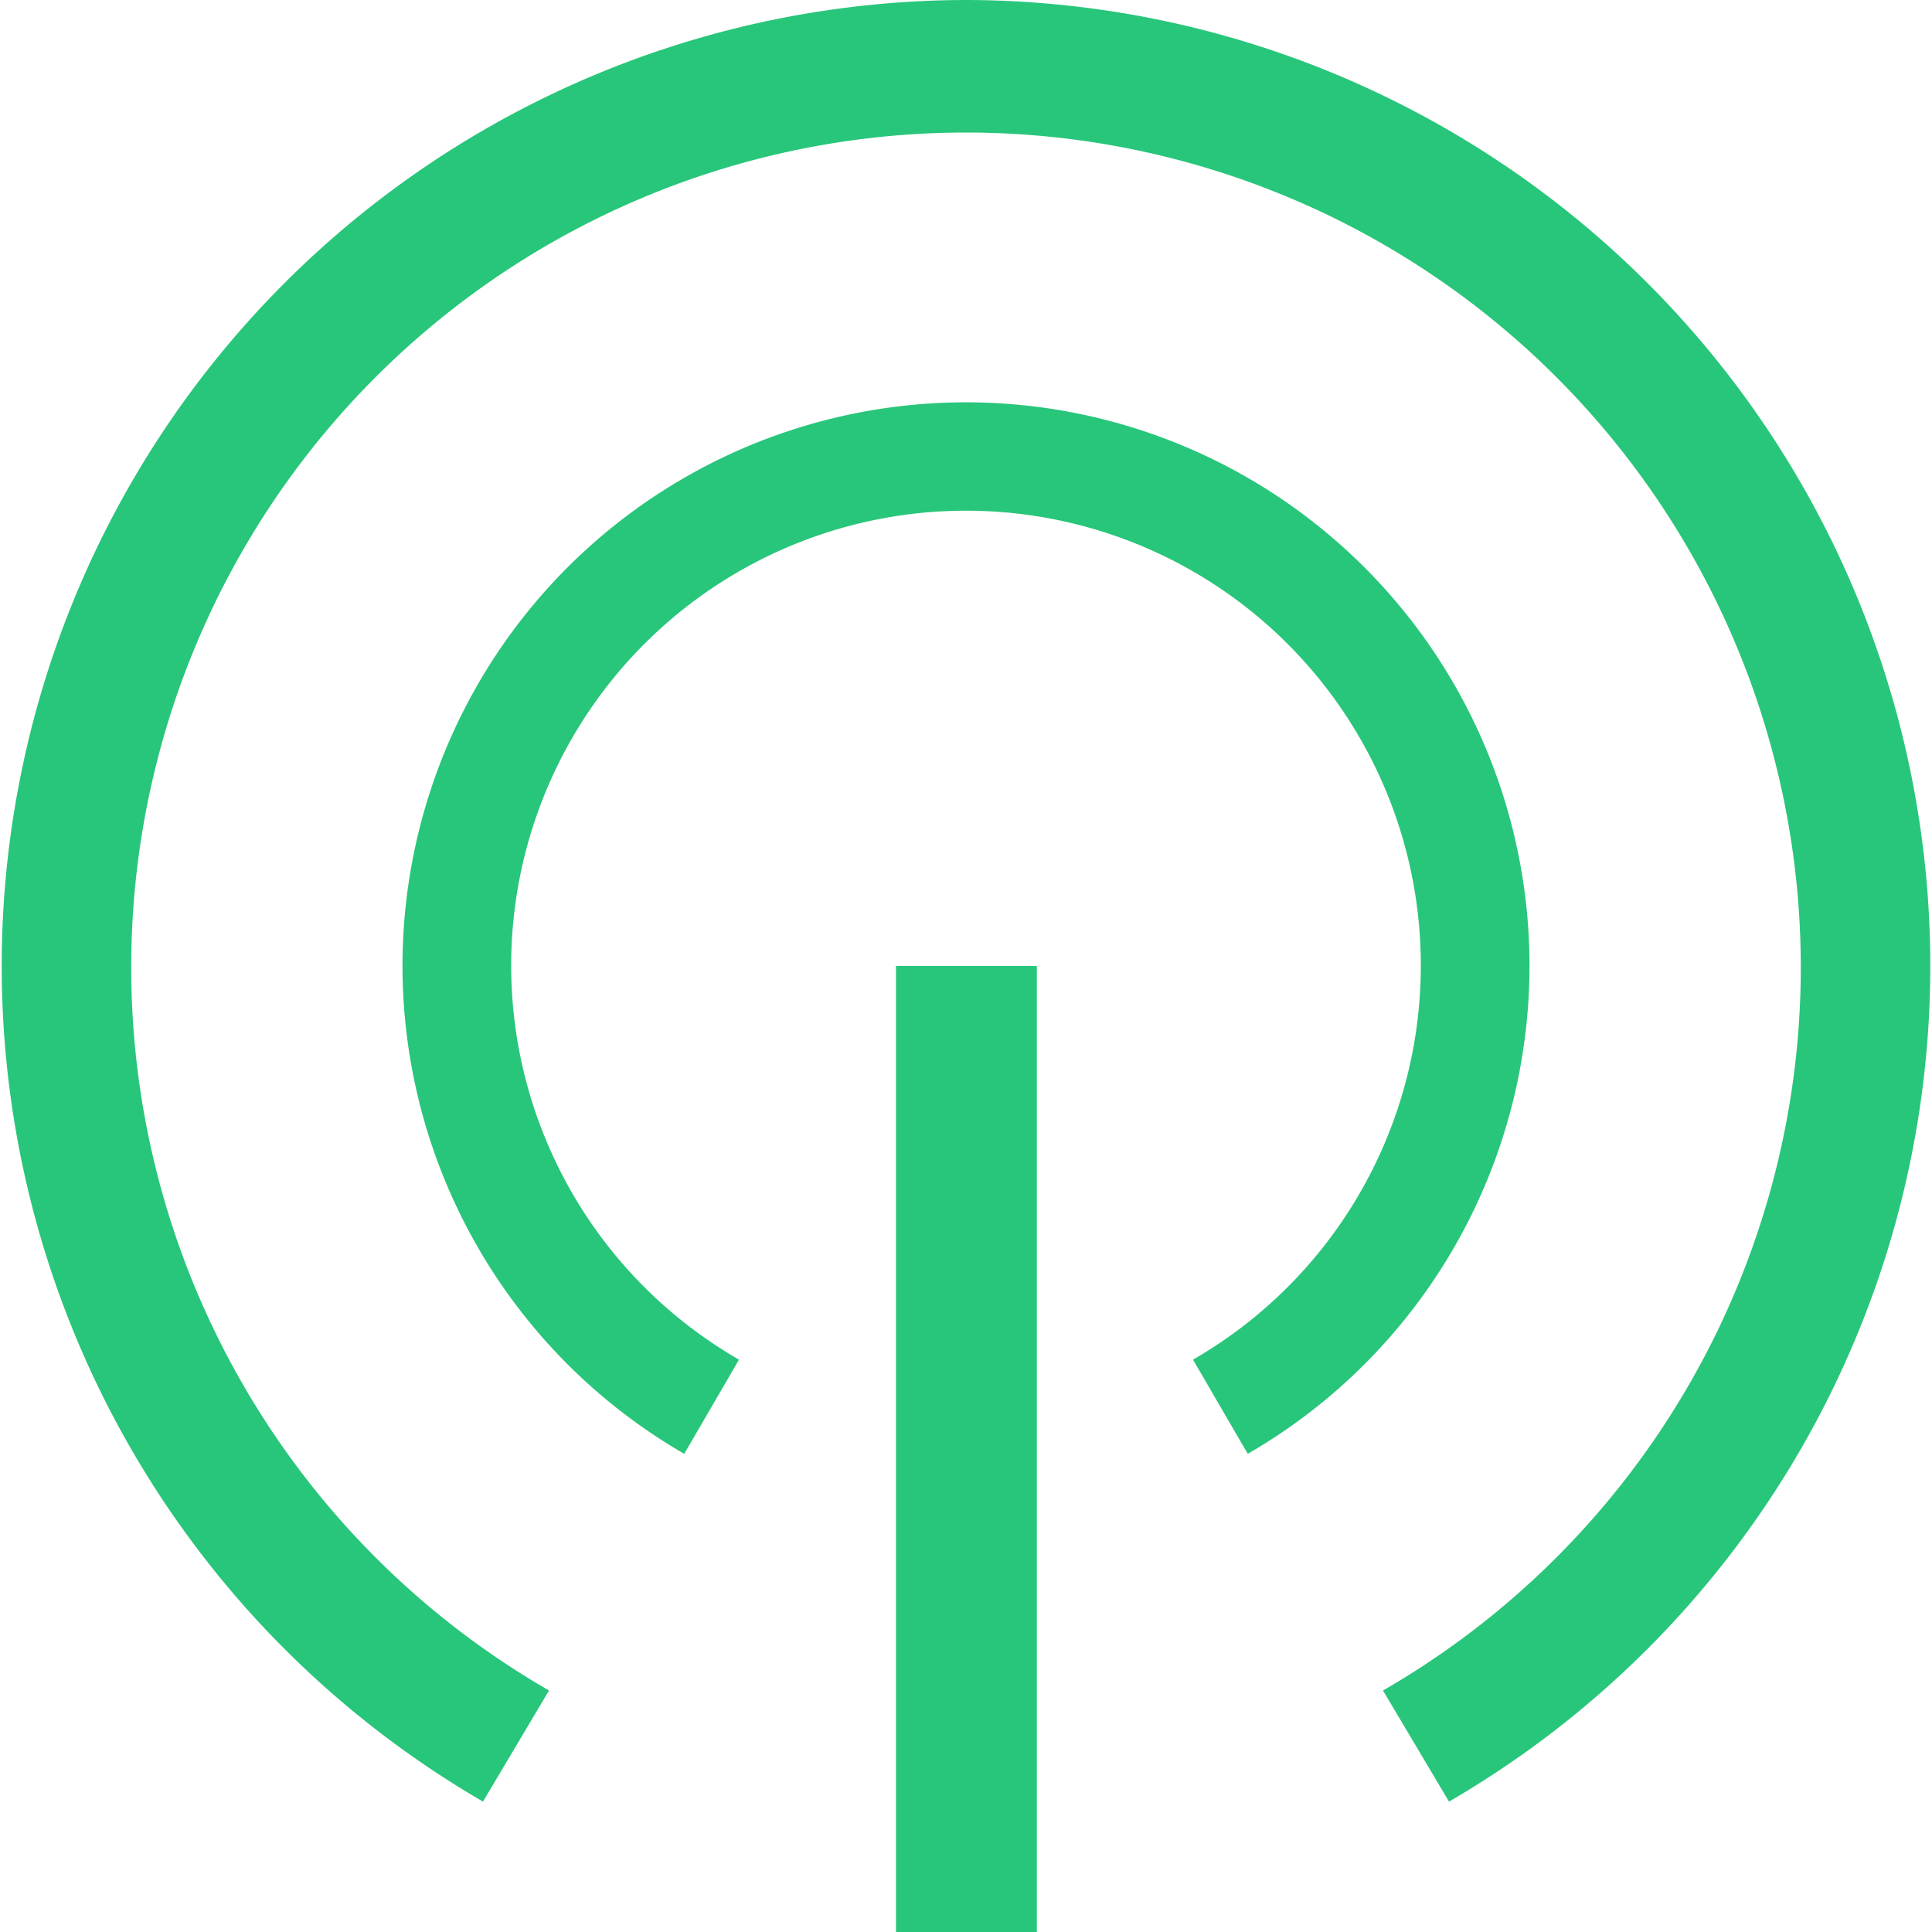 <svg xmlns="http://www.w3.org/2000/svg" viewBox="0 0 24 24"><defs><style>.cls-1{fill:#28c67a;}</style></defs><title>Network_Working</title><g id="Layer_2" data-name="Layer 2"><g id="icons"><rect class="cls-1" x="11.13" y="12" width="1.75" height="12"/><path class="cls-1" d="M8.5,18.06l.68-1.17a5.65,5.65,0,1,1,5.64,0l.68,1.17a7,7,0,1,0-7,0Z"/><path class="cls-1" d="M12,0A12,12,0,0,0,6,22.38L6.82,21a10.37,10.37,0,1,1,10.36,0L18,22.38A12,12,0,0,0,12,0Z"/></g></g></svg>